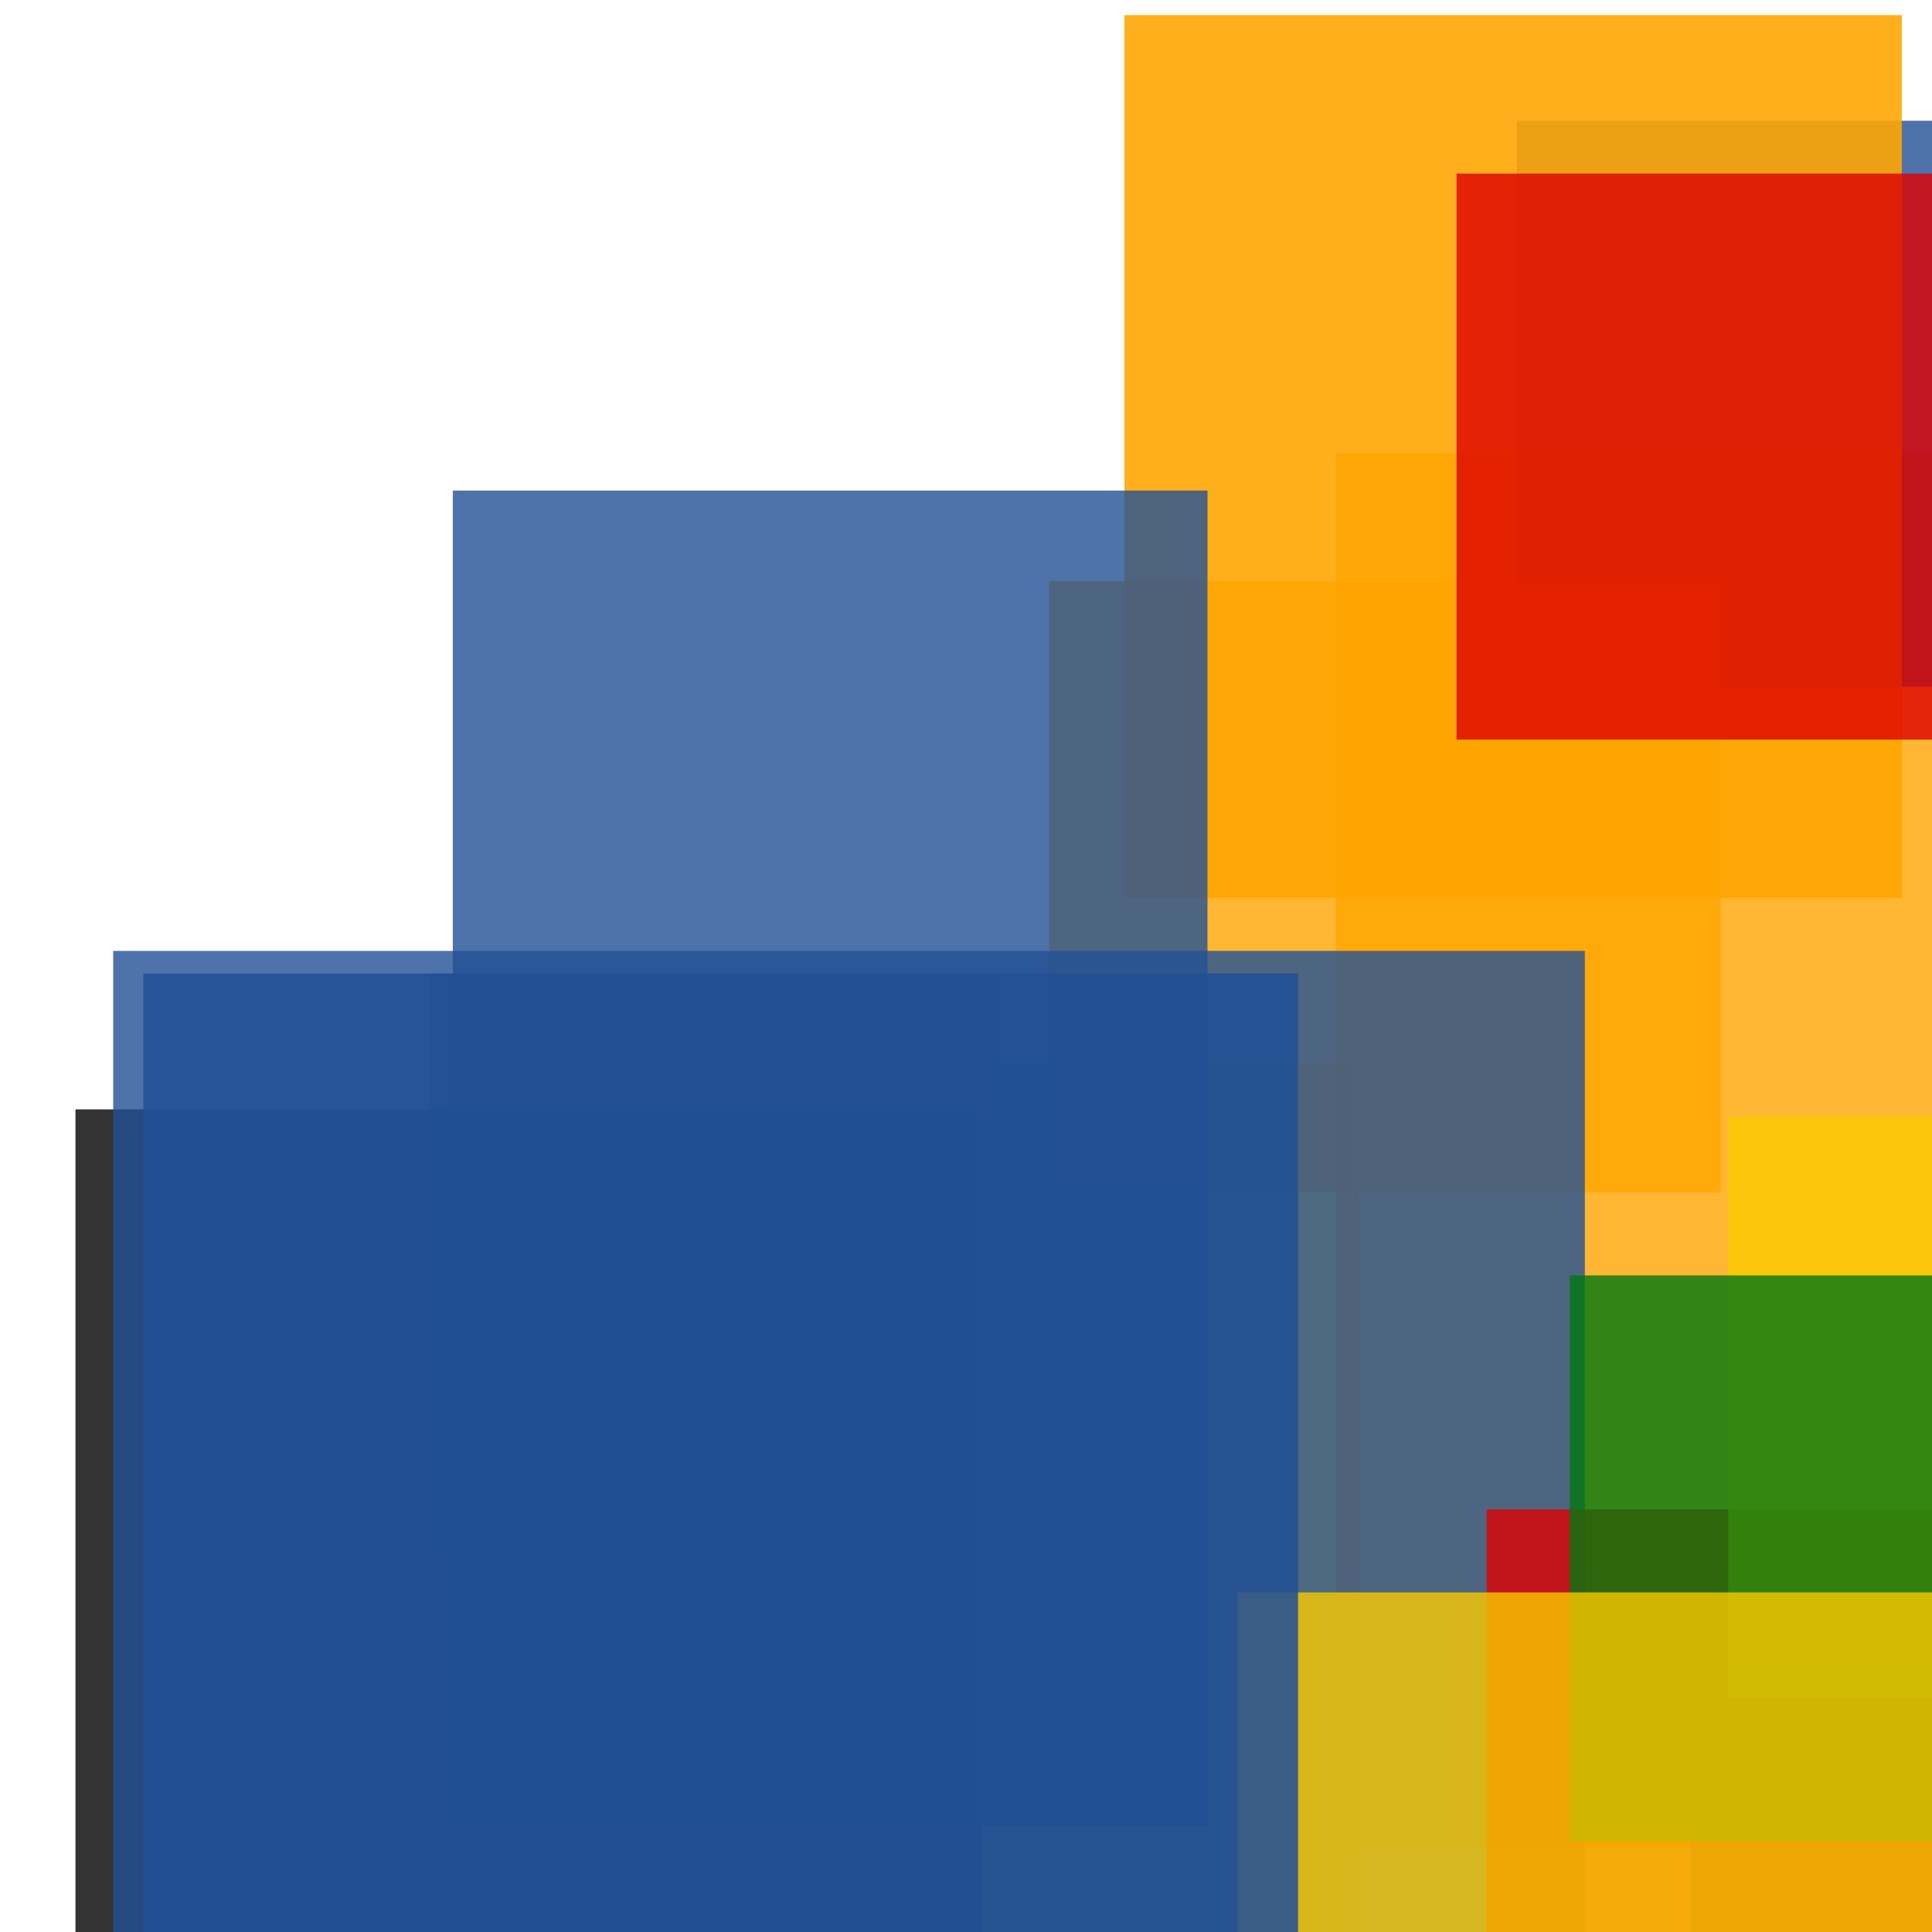 <svg width='256' height='256'><rect x='0' y='0' width='256' height='256' fill='white'/><rect x='105' y='141' width='75' height='136' opacity='0.80' fill='#fac901'/><rect x='177' y='60' width='196' height='185' opacity='0.80' fill='#ffa500'/><rect x='201' y='16' width='75' height='75' opacity='0.80' fill='#225095'/><rect x='149' y='2' width='103' height='117' opacity='0.89' fill='#ffa500'/><rect x='139' y='77' width='89' height='81' opacity='0.80' fill='#ffa500'/><rect x='224' y='222' width='75' height='89' opacity='0.80' fill='#225095'/><rect x='10' y='147' width='120' height='149' opacity='0.80' fill='#000000'/><rect x='60' y='65' width='100' height='177' opacity='0.80' fill='#225095'/><rect x='15' y='126' width='195' height='146' opacity='0.80' fill='#225095'/><rect x='193' y='23' width='170' height='75' opacity='0.80' fill='#dd0100'/><rect x='197' y='200' width='114' height='75' opacity='0.80' fill='#dd0100'/><rect x='229' y='148' width='132' height='77' opacity='0.80' fill='#fac901'/><rect x='208' y='169' width='75' height='75' opacity='0.80' fill='#00770F'/><rect x='57' y='129' width='75' height='77' opacity='0.80' fill='#225095'/><rect x='164' y='211' width='129' height='78' opacity='0.80' fill='#fac901'/><rect x='19' y='129' width='153' height='163' opacity='0.87' fill='#225095'/></svg>